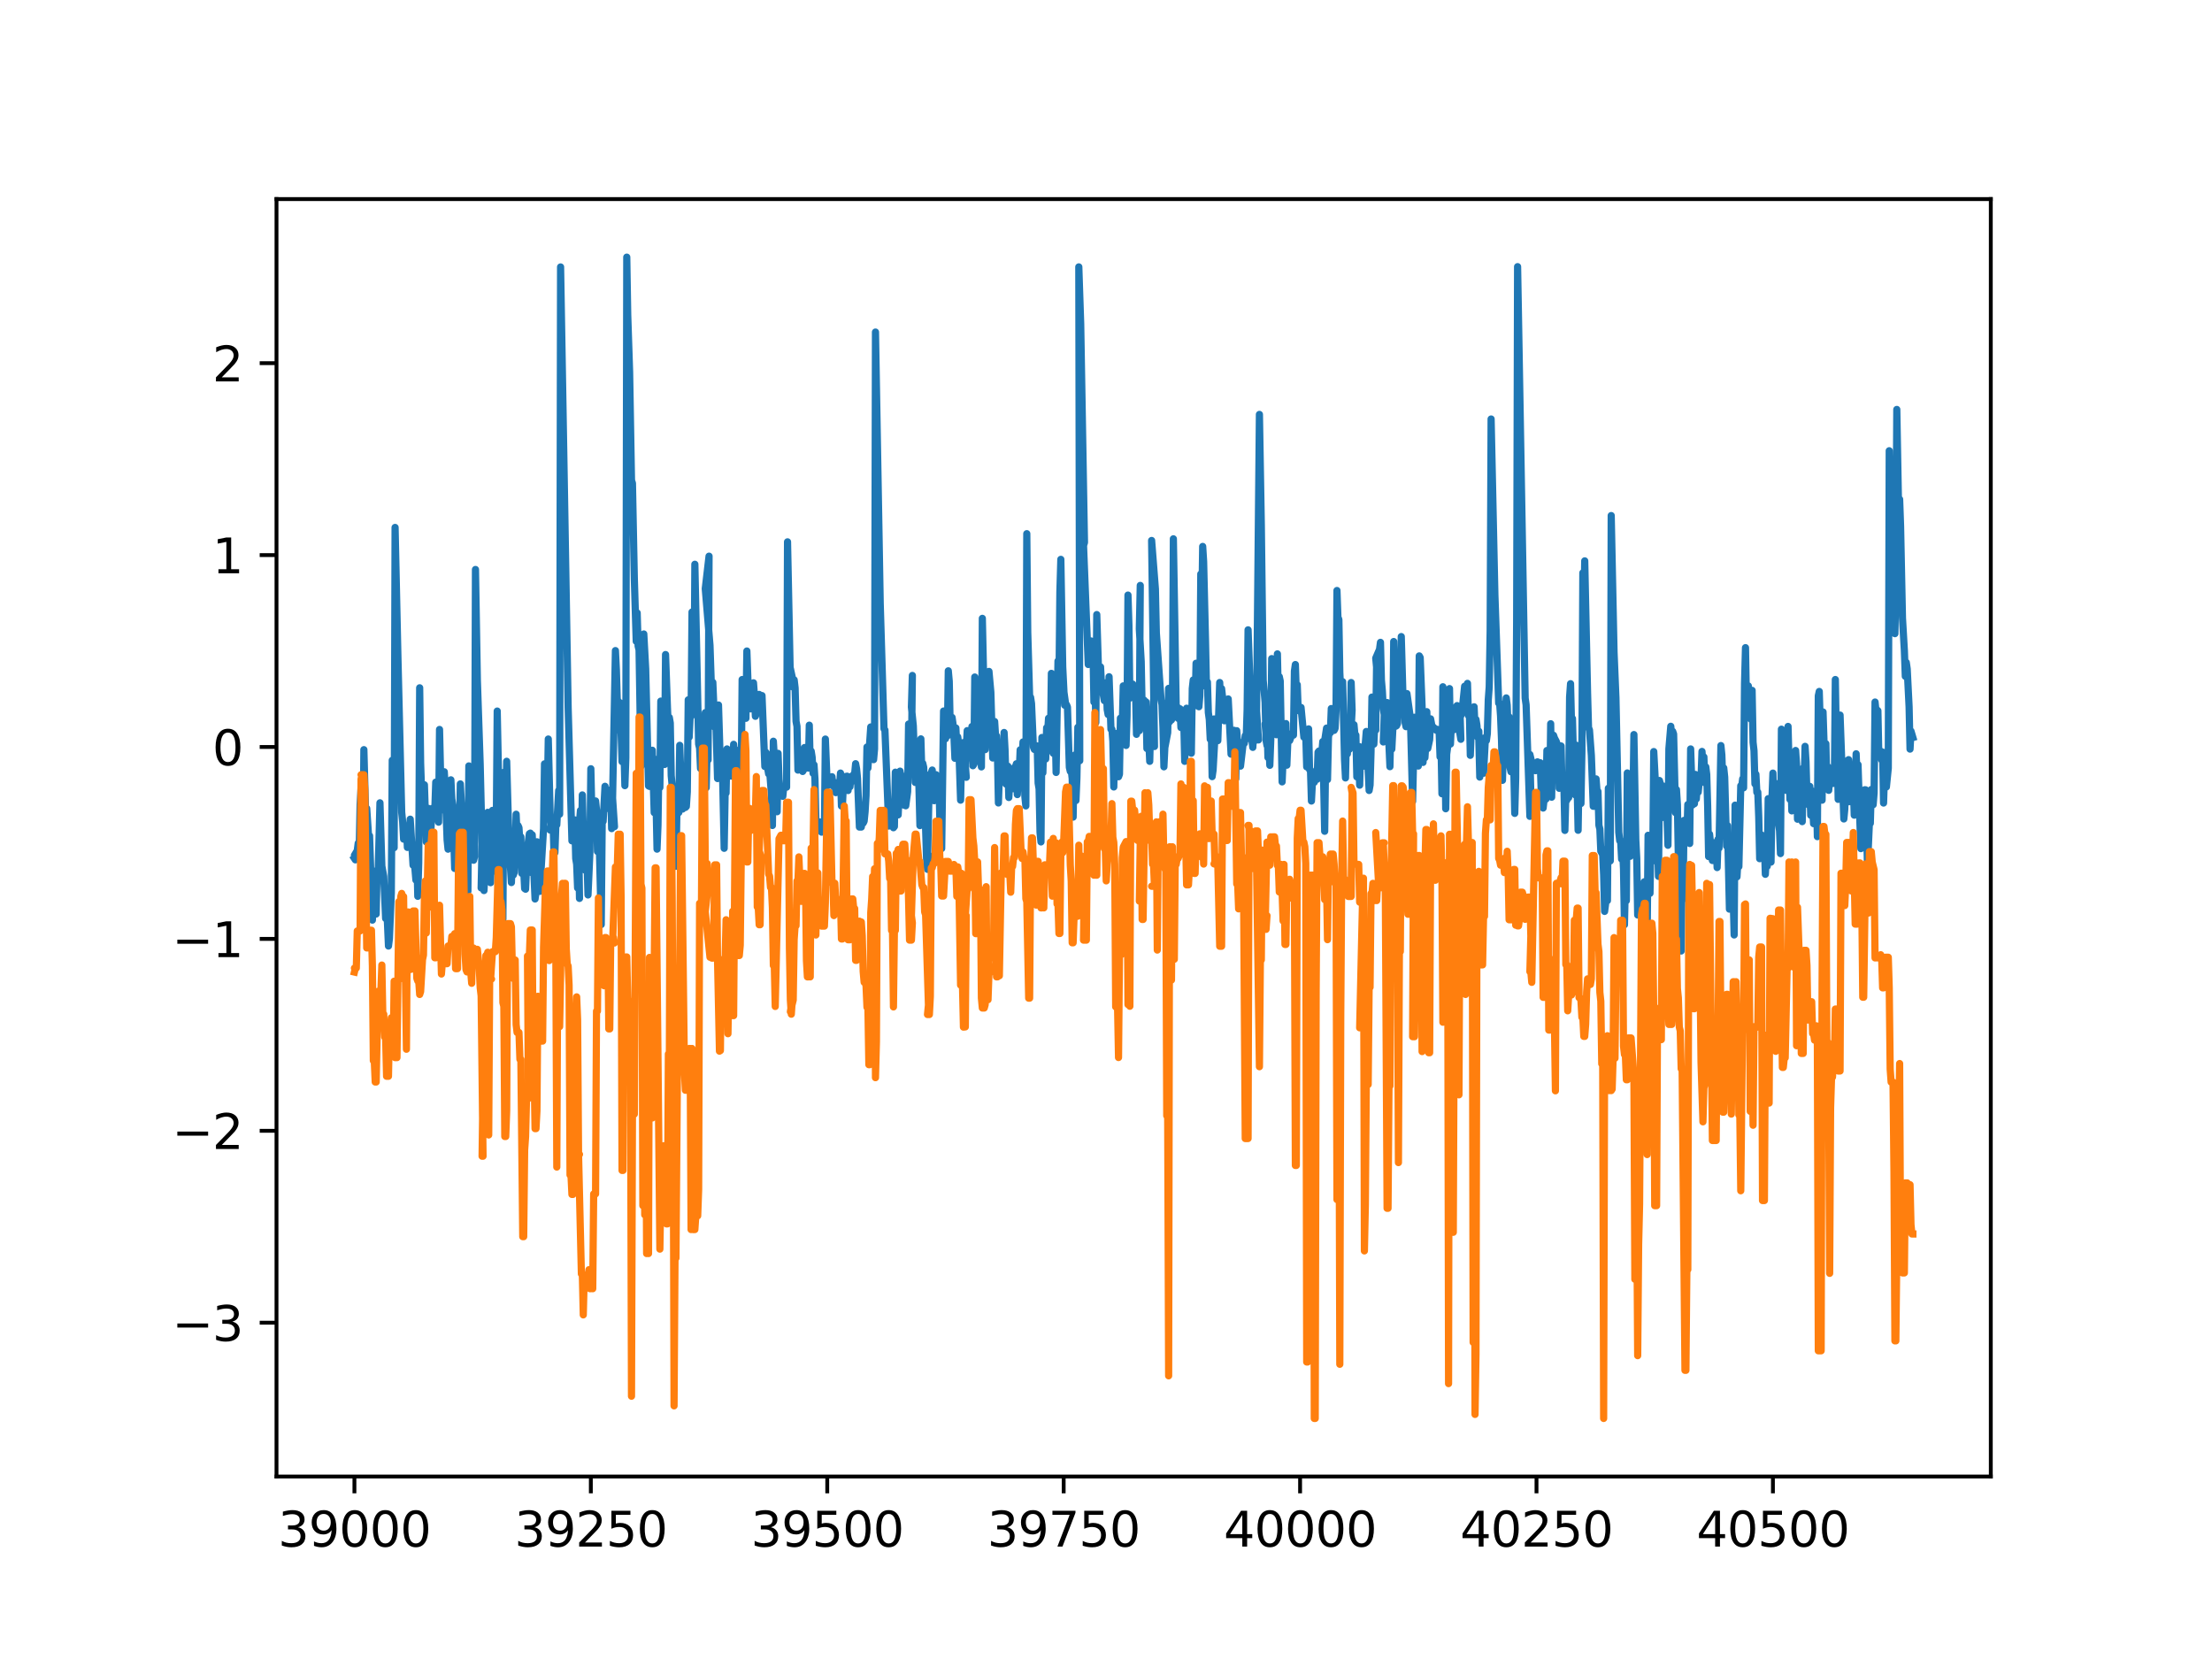 <?xml version="1.0" encoding="utf-8" standalone="no"?>
<!DOCTYPE svg PUBLIC "-//W3C//DTD SVG 1.1//EN"
  "http://www.w3.org/Graphics/SVG/1.1/DTD/svg11.dtd">
<svg height="345.6pt" version="1.1" viewBox="0 0 460.8 345.6" width="460.8pt" xmlns="http://www.w3.org/2000/svg" xmlns:xlink="http://www.w3.org/1999/xlink">
 <defs>
  <style type="text/css">*{stroke-linecap:butt;stroke-linejoin:round;}</style>
 </defs>
 <g id="figure_1">
  <g id="patch_1">
   <path d="M 0 345.6 
L 460.8 345.6 
L 460.8 0 
L 0 0 
z
" style="fill:#ffffff;"/>
  </g>
  <g id="axes_1">
   <g id="patch_2">
    <path d="M 57.6 307.584 
L 414.72 307.584 
L 414.72 41.472 
L 57.6 41.472 
z
" style="fill:#ffffff;"/>
   </g>
   <g id="matplotlib.axis_1">
    <g id="xtick_1">
     <g id="line2d_1">
      <defs>
       <path d="M 0 0 
L 0 3.5 
" id="m3f485eb8ef" style="stroke:#000000;stroke-width:0.8;"/>
      </defs>
      <g>
       <use style="stroke:#000000;stroke-width:0.8;" x="73.833" xlink:href="#m3f485eb8ef" y="307.584"/>
      </g>
     </g>
     <g id="text_1">
      <!-- 39000 -->
      <g transform="translate(57.926 322.182)scale(0.1 -0.1)">
       <defs>
        <path d="M 2597 2516 
Q 3050 2419 3304 2112 
Q 3559 1806 3559 1356 
Q 3559 666 3084 287 
Q 2609 -91 1734 -91 
Q 1441 -91 1130 -33 
Q 819 25 488 141 
L 488 750 
Q 750 597 1062 519 
Q 1375 441 1716 441 
Q 2309 441 2620 675 
Q 2931 909 2931 1356 
Q 2931 1769 2642 2001 
Q 2353 2234 1838 2234 
L 1294 2234 
L 1294 2753 
L 1863 2753 
Q 2328 2753 2575 2939 
Q 2822 3125 2822 3475 
Q 2822 3834 2567 4026 
Q 2313 4219 1838 4219 
Q 1578 4219 1281 4162 
Q 984 4106 628 3988 
L 628 4550 
Q 988 4650 1302 4700 
Q 1616 4750 1894 4750 
Q 2613 4750 3031 4423 
Q 3450 4097 3450 3541 
Q 3450 3153 3228 2886 
Q 3006 2619 2597 2516 
z
" id="DejaVuSans-33" transform="scale(0.016)"/>
        <path d="M 703 97 
L 703 672 
Q 941 559 1184 500 
Q 1428 441 1663 441 
Q 2288 441 2617 861 
Q 2947 1281 2994 2138 
Q 2813 1869 2534 1725 
Q 2256 1581 1919 1581 
Q 1219 1581 811 2004 
Q 403 2428 403 3163 
Q 403 3881 828 4315 
Q 1253 4750 1959 4750 
Q 2769 4750 3195 4129 
Q 3622 3509 3622 2328 
Q 3622 1225 3098 567 
Q 2575 -91 1691 -91 
Q 1453 -91 1209 -44 
Q 966 3 703 97 
z
M 1959 2075 
Q 2384 2075 2632 2365 
Q 2881 2656 2881 3163 
Q 2881 3666 2632 3958 
Q 2384 4250 1959 4250 
Q 1534 4250 1286 3958 
Q 1038 3666 1038 3163 
Q 1038 2656 1286 2365 
Q 1534 2075 1959 2075 
z
" id="DejaVuSans-39" transform="scale(0.016)"/>
        <path d="M 2034 4250 
Q 1547 4250 1301 3770 
Q 1056 3291 1056 2328 
Q 1056 1369 1301 889 
Q 1547 409 2034 409 
Q 2525 409 2770 889 
Q 3016 1369 3016 2328 
Q 3016 3291 2770 3770 
Q 2525 4250 2034 4250 
z
M 2034 4750 
Q 2819 4750 3233 4129 
Q 3647 3509 3647 2328 
Q 3647 1150 3233 529 
Q 2819 -91 2034 -91 
Q 1250 -91 836 529 
Q 422 1150 422 2328 
Q 422 3509 836 4129 
Q 1250 4750 2034 4750 
z
" id="DejaVuSans-30" transform="scale(0.016)"/>
       </defs>
       <use xlink:href="#DejaVuSans-33"/>
       <use x="63.623" xlink:href="#DejaVuSans-39"/>
       <use x="127.246" xlink:href="#DejaVuSans-30"/>
       <use x="190.869" xlink:href="#DejaVuSans-30"/>
       <use x="254.492" xlink:href="#DejaVuSans-30"/>
      </g>
     </g>
    </g>
    <g id="xtick_2">
     <g id="line2d_2">
      <g>
       <use style="stroke:#000000;stroke-width:0.8;" x="123.083" xlink:href="#m3f485eb8ef" y="307.584"/>
      </g>
     </g>
     <g id="text_2">
      <!-- 39250 -->
      <g transform="translate(107.176 322.182)scale(0.1 -0.1)">
       <defs>
        <path d="M 1228 531 
L 3431 531 
L 3431 0 
L 469 0 
L 469 531 
Q 828 903 1448 1529 
Q 2069 2156 2228 2338 
Q 2531 2678 2651 2914 
Q 2772 3150 2772 3378 
Q 2772 3750 2511 3984 
Q 2250 4219 1831 4219 
Q 1534 4219 1204 4116 
Q 875 4013 500 3803 
L 500 4441 
Q 881 4594 1212 4672 
Q 1544 4750 1819 4750 
Q 2544 4750 2975 4387 
Q 3406 4025 3406 3419 
Q 3406 3131 3298 2873 
Q 3191 2616 2906 2266 
Q 2828 2175 2409 1742 
Q 1991 1309 1228 531 
z
" id="DejaVuSans-32" transform="scale(0.016)"/>
        <path d="M 691 4666 
L 3169 4666 
L 3169 4134 
L 1269 4134 
L 1269 2991 
Q 1406 3038 1543 3061 
Q 1681 3084 1819 3084 
Q 2600 3084 3056 2656 
Q 3513 2228 3513 1497 
Q 3513 744 3044 326 
Q 2575 -91 1722 -91 
Q 1428 -91 1123 -41 
Q 819 9 494 109 
L 494 744 
Q 775 591 1075 516 
Q 1375 441 1709 441 
Q 2250 441 2565 725 
Q 2881 1009 2881 1497 
Q 2881 1984 2565 2268 
Q 2250 2553 1709 2553 
Q 1456 2553 1204 2497 
Q 953 2441 691 2322 
L 691 4666 
z
" id="DejaVuSans-35" transform="scale(0.016)"/>
       </defs>
       <use xlink:href="#DejaVuSans-33"/>
       <use x="63.623" xlink:href="#DejaVuSans-39"/>
       <use x="127.246" xlink:href="#DejaVuSans-32"/>
       <use x="190.869" xlink:href="#DejaVuSans-35"/>
       <use x="254.492" xlink:href="#DejaVuSans-30"/>
      </g>
     </g>
    </g>
    <g id="xtick_3">
     <g id="line2d_3">
      <g>
       <use style="stroke:#000000;stroke-width:0.8;" x="172.332" xlink:href="#m3f485eb8ef" y="307.584"/>
      </g>
     </g>
     <g id="text_3">
      <!-- 39500 -->
      <g transform="translate(156.426 322.182)scale(0.1 -0.1)">
       <use xlink:href="#DejaVuSans-33"/>
       <use x="63.623" xlink:href="#DejaVuSans-39"/>
       <use x="127.246" xlink:href="#DejaVuSans-35"/>
       <use x="190.869" xlink:href="#DejaVuSans-30"/>
       <use x="254.492" xlink:href="#DejaVuSans-30"/>
      </g>
     </g>
    </g>
    <g id="xtick_4">
     <g id="line2d_4">
      <g>
       <use style="stroke:#000000;stroke-width:0.8;" x="221.582" xlink:href="#m3f485eb8ef" y="307.584"/>
      </g>
     </g>
     <g id="text_4">
      <!-- 39750 -->
      <g transform="translate(205.676 322.182)scale(0.1 -0.1)">
       <defs>
        <path d="M 525 4666 
L 3525 4666 
L 3525 4397 
L 1831 0 
L 1172 0 
L 2766 4134 
L 525 4134 
L 525 4666 
z
" id="DejaVuSans-37" transform="scale(0.016)"/>
       </defs>
       <use xlink:href="#DejaVuSans-33"/>
       <use x="63.623" xlink:href="#DejaVuSans-39"/>
       <use x="127.246" xlink:href="#DejaVuSans-37"/>
       <use x="190.869" xlink:href="#DejaVuSans-35"/>
       <use x="254.492" xlink:href="#DejaVuSans-30"/>
      </g>
     </g>
    </g>
    <g id="xtick_5">
     <g id="line2d_5">
      <g>
       <use style="stroke:#000000;stroke-width:0.8;" x="270.832" xlink:href="#m3f485eb8ef" y="307.584"/>
      </g>
     </g>
     <g id="text_5">
      <!-- 40000 -->
      <g transform="translate(254.926 322.182)scale(0.1 -0.1)">
       <defs>
        <path d="M 2419 4116 
L 825 1625 
L 2419 1625 
L 2419 4116 
z
M 2253 4666 
L 3047 4666 
L 3047 1625 
L 3713 1625 
L 3713 1100 
L 3047 1100 
L 3047 0 
L 2419 0 
L 2419 1100 
L 313 1100 
L 313 1709 
L 2253 4666 
z
" id="DejaVuSans-34" transform="scale(0.016)"/>
       </defs>
       <use xlink:href="#DejaVuSans-34"/>
       <use x="63.623" xlink:href="#DejaVuSans-30"/>
       <use x="127.246" xlink:href="#DejaVuSans-30"/>
       <use x="190.869" xlink:href="#DejaVuSans-30"/>
       <use x="254.492" xlink:href="#DejaVuSans-30"/>
      </g>
     </g>
    </g>
    <g id="xtick_6">
     <g id="line2d_6">
      <g>
       <use style="stroke:#000000;stroke-width:0.8;" x="320.082" xlink:href="#m3f485eb8ef" y="307.584"/>
      </g>
     </g>
     <g id="text_6">
      <!-- 40250 -->
      <g transform="translate(304.175 322.182)scale(0.1 -0.1)">
       <use xlink:href="#DejaVuSans-34"/>
       <use x="63.623" xlink:href="#DejaVuSans-30"/>
       <use x="127.246" xlink:href="#DejaVuSans-32"/>
       <use x="190.869" xlink:href="#DejaVuSans-35"/>
       <use x="254.492" xlink:href="#DejaVuSans-30"/>
      </g>
     </g>
    </g>
    <g id="xtick_7">
     <g id="line2d_7">
      <g>
       <use style="stroke:#000000;stroke-width:0.8;" x="369.331" xlink:href="#m3f485eb8ef" y="307.584"/>
      </g>
     </g>
     <g id="text_7">
      <!-- 40500 -->
      <g transform="translate(353.425 322.182)scale(0.1 -0.1)">
       <use xlink:href="#DejaVuSans-34"/>
       <use x="63.623" xlink:href="#DejaVuSans-30"/>
       <use x="127.246" xlink:href="#DejaVuSans-35"/>
       <use x="190.869" xlink:href="#DejaVuSans-30"/>
       <use x="254.492" xlink:href="#DejaVuSans-30"/>
      </g>
     </g>
    </g>
   </g>
   <g id="matplotlib.axis_2">
    <g id="ytick_1">
     <g id="line2d_8">
      <defs>
       <path d="M 0 0 
L -3.5 0 
" id="m6d7f8f9629" style="stroke:#000000;stroke-width:0.8;"/>
      </defs>
      <g>
       <use style="stroke:#000000;stroke-width:0.8;" x="57.6" xlink:href="#m6d7f8f9629" y="275.542"/>
      </g>
     </g>
     <g id="text_8">
      <!-- −3 -->
      <g transform="translate(35.858 279.341)scale(0.1 -0.1)">
       <defs>
        <path d="M 678 2272 
L 4684 2272 
L 4684 1741 
L 678 1741 
L 678 2272 
z
" id="DejaVuSans-2212" transform="scale(0.016)"/>
       </defs>
       <use xlink:href="#DejaVuSans-2212"/>
       <use x="83.789" xlink:href="#DejaVuSans-33"/>
      </g>
     </g>
    </g>
    <g id="ytick_2">
     <g id="line2d_9">
      <g>
       <use style="stroke:#000000;stroke-width:0.8;" x="57.6" xlink:href="#m6d7f8f9629" y="235.564"/>
      </g>
     </g>
     <g id="text_9">
      <!-- −2 -->
      <g transform="translate(35.858 239.363)scale(0.1 -0.1)">
       <use xlink:href="#DejaVuSans-2212"/>
       <use x="83.789" xlink:href="#DejaVuSans-32"/>
      </g>
     </g>
    </g>
    <g id="ytick_3">
     <g id="line2d_10">
      <g>
       <use style="stroke:#000000;stroke-width:0.8;" x="57.6" xlink:href="#m6d7f8f9629" y="195.587"/>
      </g>
     </g>
     <g id="text_10">
      <!-- −1 -->
      <g transform="translate(35.858 199.386)scale(0.1 -0.1)">
       <defs>
        <path d="M 794 531 
L 1825 531 
L 1825 4091 
L 703 3866 
L 703 4441 
L 1819 4666 
L 2450 4666 
L 2450 531 
L 3481 531 
L 3481 0 
L 794 0 
L 794 531 
z
" id="DejaVuSans-31" transform="scale(0.016)"/>
       </defs>
       <use xlink:href="#DejaVuSans-2212"/>
       <use x="83.789" xlink:href="#DejaVuSans-31"/>
      </g>
     </g>
    </g>
    <g id="ytick_4">
     <g id="line2d_11">
      <g>
       <use style="stroke:#000000;stroke-width:0.8;" x="57.6" xlink:href="#m6d7f8f9629" y="155.609"/>
      </g>
     </g>
     <g id="text_11">
      <!-- 0 -->
      <g transform="translate(44.237 159.409)scale(0.1 -0.1)">
       <use xlink:href="#DejaVuSans-30"/>
      </g>
     </g>
    </g>
    <g id="ytick_5">
     <g id="line2d_12">
      <g>
       <use style="stroke:#000000;stroke-width:0.8;" x="57.6" xlink:href="#m6d7f8f9629" y="115.632"/>
      </g>
     </g>
     <g id="text_12">
      <!-- 1 -->
      <g transform="translate(44.237 119.431)scale(0.1 -0.1)">
       <use xlink:href="#DejaVuSans-31"/>
      </g>
     </g>
    </g>
    <g id="ytick_6">
     <g id="line2d_13">
      <g>
       <use style="stroke:#000000;stroke-width:0.8;" x="57.6" xlink:href="#m6d7f8f9629" y="75.655"/>
      </g>
     </g>
     <g id="text_13">
      <!-- 2 -->
      <g transform="translate(44.237 79.454)scale(0.1 -0.1)">
       <use xlink:href="#DejaVuSans-32"/>
      </g>
     </g>
    </g>
   </g>
   <g id="line2d_14">
    <path clip-path="url(#p78e7898271)" d="M 73.833 178.818 
L 74.03 179.121 
L 73.833 178.182 
L 74.424 177.184 
L 74.621 175.652 
L 74.818 177.364 
L 75.015 167.606 
L 75.212 164.226 
L 75.409 175.066 
L 75.212 184.935 
L 75.606 178.581 
L 75.803 156.169 
L 76.197 170.705 
L 76.394 168.416 
L 76.788 174.263 
L 76.985 174.101 
L 77.576 191.678 
L 77.97 184.496 
L 78.167 185.554 
L 78.364 190.41 
L 78.561 181.234 
L 78.758 182.473 
L 79.152 167.24 
L 79.546 180.39 
L 79.94 182.579 
L 80.334 191.341 
L 80.531 188.001 
L 80.925 197.075 
L 81.122 195.55 
L 81.516 186.007 
L 81.713 158.379 
L 82.107 176.585 
L 82.304 109.875 
L 82.895 136.952 
L 83.683 169.235 
L 83.88 171.16 
L 84.077 174.807 
L 84.471 172.291 
L 84.668 172.057 
L 84.865 176.532 
L 85.062 173.738 
L 85.259 173.482 
L 85.456 170.654 
L 86.047 180.238 
L 86.244 178.703 
L 86.638 183.335 
L 86.835 178.345 
L 87.032 186.717 
L 87.229 179.731 
L 87.426 143.281 
L 87.623 158.946 
L 87.82 164.792 
L 88.017 165.71 
L 88.214 169.915 
L 88.411 163.49 
L 88.805 175.39 
L 89.199 168.391 
L 89.396 175.278 
L 89.593 176.373 
L 89.987 168.426 
L 90.184 168.664 
L 90.381 170.224 
L 90.578 168.808 
L 90.775 162.934 
L 91.169 169.993 
L 91.366 171.275 
L 91.563 151.96 
L 91.957 168.731 
L 92.154 167.907 
L 92.351 162.036 
L 92.548 160.773 
L 92.745 163.967 
L 93.139 174.962 
L 93.336 176.897 
L 93.927 162.452 
L 94.124 166.396 
L 94.321 167.735 
L 94.715 180.916 
L 94.912 179.79 
L 95.109 179.702 
L 95.503 174.847 
L 95.7 174.098 
L 95.897 163.303 
L 96.488 174.343 
L 96.685 173.73 
L 96.882 171.683 
L 97.473 185.649 
L 97.67 159.553 
L 98.064 170.842 
L 98.261 167.974 
L 98.655 179.199 
L 98.852 178.448 
L 99.049 118.634 
L 99.443 141.713 
L 100.034 159.332 
L 100.428 175.86 
L 100.231 184.974 
L 100.428 179.298 
L 100.822 185.518 
L 101.019 181.615 
L 101.216 180.488 
L 101.413 169.806 
L 101.61 169.221 
L 101.807 174.149 
L 102.004 173.936 
L 102.201 183.88 
L 102.595 168.816 
L 102.989 181.464 
L 103.186 178.914 
L 103.383 172.523 
L 103.58 148.126 
L 103.974 167.642 
L 104.565 192.914 
L 104.762 191.456 
L 104.959 160.887 
L 105.353 171.088 
L 105.55 158.591 
L 106.141 179.483 
L 106.338 180.699 
L 106.535 183.853 
L 106.732 178.023 
L 106.929 182.286 
L 107.126 181.74 
L 107.323 177.275 
L 107.52 169.616 
L 107.717 174.402 
L 107.914 171.978 
L 108.111 172.418 
L 108.308 175.573 
L 108.505 174.324 
L 108.702 181.943 
L 108.899 177.201 
L 109.293 185.103 
L 109.49 185.237 
L 109.687 180.463 
L 109.884 181.842 
L 110.081 176.646 
L 109.884 176.684 
L 110.278 173.693 
L 110.475 173.555 
L 110.672 181.759 
L 110.869 173.904 
L 111.46 187.274 
L 111.657 185.866 
L 111.854 175.359 
L 112.051 178.168 
L 112.248 177.446 
L 112.445 185.69 
L 113.233 172.611 
L 113.43 159.124 
L 113.824 166.874 
L 114.021 165.751 
L 114.218 153.954 
L 114.612 169.794 
L 114.809 171.817 
L 114.612 172.925 
L 115.006 171.321 
L 115.203 170.571 
L 115.4 177.726 
L 115.597 177.624 
L 115.794 171.787 
L 115.991 171.83 
L 116.385 164.662 
L 116.582 169.614 
L 116.779 55.611 
L 118.355 147.416 
L 119.143 175.163 
L 119.34 174.628 
L 119.537 174.419 
L 119.734 170.8 
L 119.931 178.844 
L 120.128 180.016 
L 120.325 184.975 
L 120.522 175.901 
L 120.719 187.156 
L 120.522 173.705 
L 120.916 168.84 
L 121.113 177.589 
L 121.31 165.598 
L 121.704 180.459 
L 121.901 181.273 
L 122.098 177.87 
L 122.295 179.474 
L 122.492 186.433 
L 122.886 177.542 
L 123.083 160.14 
L 123.28 168.725 
L 123.477 172.002 
L 123.871 171.149 
L 124.068 166.853 
L 124.265 168.747 
L 124.462 177.377 
L 124.659 173.858 
L 124.855 176.421 
L 125.249 192.603 
L 125.446 171.329 
L 125.643 171.1 
L 126.037 163.8 
L 126.234 166.979 
L 126.431 166.979 
L 126.628 166.351 
L 126.825 168.465 
L 127.022 167.376 
L 127.219 164.523 
L 127.416 172.616 
L 127.613 167.128 
L 128.007 172.212 
L 127.613 166.273 
L 128.204 135.53 
L 128.401 139.509 
L 128.598 146.354 
L 128.795 146.066 
L 128.992 152.122 
L 129.189 146.429 
L 129.583 158.665 
L 129.78 155.059 
L 129.977 155.896 
L 130.174 163.663 
L 130.371 157.876 
L 130.568 53.568 
L 130.765 65.539 
L 131.159 77.452 
L 131.553 100.067 
L 131.75 100.674 
L 132.144 120.625 
L 132.538 133.6 
L 132.735 127.677 
L 132.932 134.581 
L 133.129 135.4 
L 133.523 159.62 
L 133.917 152.034 
L 134.114 132.067 
L 134.508 139.326 
L 135.099 163.712 
L 135.296 163.822 
L 135.493 157.933 
L 135.69 160.629 
L 135.887 156.291 
L 136.281 169.283 
L 136.478 158.16 
L 136.872 176.892 
L 137.069 171.938 
L 137.266 158.678 
L 137.463 164.059 
L 137.66 146.055 
L 137.857 147.99 
L 138.054 151.065 
L 138.251 158.285 
L 138.448 159.257 
L 138.645 136.352 
L 139.039 147.386 
L 139.236 151.865 
L 139.433 149.461 
L 139.63 150.618 
L 139.827 161.568 
L 140.024 163.657 
L 140.221 172.526 
L 140.418 174.172 
L 140.615 174.085 
L 140.812 180.464 
L 141.009 168.923 
L 141.206 169.275 
L 141.403 169.275 
L 141.6 155.264 
L 141.797 160.586 
L 141.994 160.586 
L 142.191 168.541 
L 142.388 162.376 
L 142.585 161.395 
L 142.782 168.205 
L 142.979 168.005 
L 143.176 164.964 
L 143.373 145.787 
L 143.57 153.561 
L 143.767 149.243 
L 143.964 149.243 
L 144.161 127.493 
L 144.555 148.223 
L 144.752 117.546 
L 145.54 154.998 
L 145.737 155.845 
L 145.934 160.099 
L 146.131 157.842 
L 146.328 153.215 
L 146.525 155.653 
L 146.919 148.459 
L 146.722 157.943 
L 147.116 164.088 
L 147.313 155.92 
L 147.51 158.302 
L 147.707 115.862 
L 146.919 122.632 
L 147.904 134.439 
L 148.298 146.145 
L 148.495 142.149 
L 148.889 151.497 
L 149.086 148.858 
L 149.48 162.187 
L 149.677 146.864 
L 150.071 159.736 
L 150.268 158.947 
L 150.465 158.69 
L 150.859 176.718 
L 151.056 165.274 
L 151.253 165.203 
L 151.45 156.016 
L 151.647 157.658 
L 151.844 156.814 
L 152.041 158.598 
L 152.238 161.668 
L 152.435 160.065 
L 152.632 161.707 
L 152.829 155.057 
L 153.026 157.381 
L 153.223 156.18 
L 153.617 174.79 
L 153.814 169.915 
L 154.011 170.404 
L 154.208 171.918 
L 154.405 162.483 
L 154.602 141.56 
L 154.799 148.238 
L 154.996 145.53 
L 155.193 146.831 
L 155.39 149.633 
L 155.587 135.616 
L 155.981 146.533 
L 156.178 146.652 
L 156.375 147.669 
L 156.572 144.192 
L 156.769 145.378 
L 156.966 142.245 
L 157.163 144.867 
L 157.36 149.217 
L 157.557 148.649 
L 157.754 144.687 
L 157.951 146.804 
L 158.148 144.661 
L 158.345 145.7 
L 158.542 145.179 
L 158.148 144.931 
L 158.739 144.899 
L 159.33 159.678 
L 159.527 156.706 
L 159.724 157.012 
L 159.921 160.02 
L 160.118 161.208 
L 160.315 160.445 
L 160.709 165.492 
L 160.906 171.967 
L 161.103 154.411 
L 161.3 157.643 
L 161.497 163.635 
L 161.694 163.635 
L 161.891 169.096 
L 162.088 156.938 
L 162.285 162.333 
L 162.482 164.507 
L 162.285 164.004 
L 162.679 163.969 
L 162.876 164.396 
L 163.073 165.892 
L 163.27 163.939 
L 163.861 163.983 
L 164.058 112.875 
L 164.649 141.848 
L 165.043 143.067 
L 164.649 139.265 
L 165.24 142.005 
L 165.437 141.625 
L 165.634 143.304 
L 165.831 150.267 
L 166.028 151.316 
L 166.225 160.427 
L 166.422 158.42 
L 166.619 158.285 
L 166.816 160.132 
L 167.013 159.196 
L 167.21 160.712 
L 167.407 160.391 
L 167.604 155.723 
L 167.998 159.326 
L 168.392 160.007 
L 168.589 151.067 
L 168.786 159.451 
L 168.983 156.469 
L 169.18 157.718 
L 169.377 161.091 
L 169.574 159.323 
L 169.771 162.316 
L 169.968 171.16 
L 170.165 171.647 
L 170.559 171.281 
L 170.756 171.221 
L 170.953 172.85 
L 171.15 173.351 
L 171.347 172.828 
L 171.544 173.053 
L 171.741 172.941 
L 171.938 153.961 
L 172.332 163.695 
L 172.529 161.907 
L 172.726 162.778 
L 173.12 162.778 
L 173.317 161.801 
L 173.514 163.729 
L 173.908 163.011 
L 174.105 165.118 
L 174.499 163.401 
L 174.893 163.898 
L 175.09 161.044 
L 175.287 167.909 
L 175.484 167.909 
L 175.681 163.683 
L 175.878 162.313 
L 176.075 162.674 
L 175.878 161.82 
L 176.469 161.695 
L 176.666 164.681 
L 176.863 162.51 
L 177.06 163.897 
L 177.257 161.774 
L 177.454 162.812 
L 177.848 161.303 
L 178.045 161.144 
L 178.242 159.093 
L 178.439 160.151 
L 178.636 162.172 
L 179.03 172.294 
L 179.424 172.294 
L 179.621 170.677 
L 179.818 171.466 
L 180.015 171.067 
L 180.212 169.102 
L 180.409 165.736 
L 180.606 155.618 
L 180.803 160.008 
L 181.394 151.433 
L 181.591 154.066 
L 181.788 152.7 
L 181.985 158.246 
L 182.182 156.031 
L 182.379 69.172 
L 183.364 125.662 
L 184.152 151.823 
L 184.349 152.082 
L 185.137 172.087 
L 185.334 170.235 
L 185.728 171.605 
L 186.122 172.431 
L 186.319 172.184 
L 186.516 160.86 
L 186.713 165.699 
L 187.107 169.755 
L 187.501 160.643 
L 187.698 162.312 
L 187.895 161.571 
L 188.092 161.938 
L 188.289 167.72 
L 188.486 167.657 
L 188.683 167.857 
L 189.077 164.919 
L 189.274 150.834 
L 189.471 158.943 
L 189.668 161.142 
L 189.865 157.467 
L 190.062 140.709 
L 189.865 147.301 
L 190.259 151.211 
L 190.653 162.996 
L 190.85 162.994 
L 191.047 157.049 
L 191.244 156.351 
L 191.638 171.984 
L 191.835 153.921 
L 192.032 160.719 
L 192.229 159.018 
L 192.426 159.852 
L 193.017 178.911 
L 193.214 181.101 
L 193.411 178.041 
L 193.214 179.742 
L 193.608 161.406 
L 193.805 164.117 
L 194.002 160.99 
L 194.199 160.412 
L 194.396 165.596 
L 194.593 166.8 
L 194.79 162.06 
L 194.987 161.377 
L 195.184 164.705 
L 195.578 161.956 
L 195.775 170.346 
L 195.972 169.715 
L 196.169 176.768 
L 196.563 148.121 
L 196.957 153.903 
L 197.154 151.836 
L 197.351 153.318 
L 197.548 139.742 
L 197.745 141.936 
L 197.942 151.282 
L 198.139 152.273 
L 198.336 149.451 
L 198.533 150.838 
L 198.73 153.489 
L 198.927 157.969 
L 199.124 151.648 
L 199.321 155.596 
L 199.518 153.51 
L 199.715 154.996 
L 200.109 166.687 
L 200.306 158.137 
L 200.503 161.156 
L 200.7 154.69 
L 200.897 158.452 
L 201.291 161.926 
L 201.094 159.371 
L 201.488 152.202 
L 201.685 153.975 
L 201.882 156.817 
L 202.079 153.774 
L 202.276 155.3 
L 202.473 151.345 
L 202.67 159.517 
L 202.867 159.234 
L 203.064 141.033 
L 203.458 151.069 
L 203.655 152.188 
L 203.852 149.415 
L 204.049 158.7 
L 204.246 153.042 
L 204.443 159.758 
L 204.64 128.815 
L 205.231 156.159 
L 205.428 145.974 
L 205.625 149.054 
L 205.822 154.021 
L 206.019 155.102 
L 206.216 142.729 
L 206.019 139.865 
L 206.413 144.2 
L 206.807 157.901 
L 207.004 152.294 
L 207.201 150.302 
L 207.398 153.396 
L 207.595 153.3 
L 207.792 157.25 
L 207.989 167.274 
L 208.186 161.406 
L 208.58 161.431 
L 208.777 160.246 
L 208.974 160.832 
L 209.171 152.59 
L 209.368 156.229 
L 209.565 163.332 
L 209.762 162.846 
L 209.959 159.606 
L 210.156 166.135 
L 210.353 162.566 
L 210.55 161.672 
L 210.747 161.672 
L 210.944 160.733 
L 211.141 164.312 
L 211.338 159.864 
L 211.535 159.734 
L 211.732 159.108 
L 211.929 165.529 
L 212.126 162.023 
L 212.323 161.022 
L 212.52 156.202 
L 212.717 161.769 
L 213.111 154.565 
L 213.308 158.658 
L 213.505 166.026 
L 213.702 167.887 
L 213.899 111.175 
L 214.096 131.697 
L 214.49 145.114 
L 214.687 145.253 
L 214.884 146.552 
L 215.278 155.636 
L 215.475 156.121 
L 215.672 155.312 
L 215.869 155.954 
L 216.066 155.389 
L 216.263 163.13 
L 216.46 164.331 
L 216.657 173.356 
L 216.854 175.386 
L 217.051 153.628 
L 217.248 160.991 
L 217.445 154.158 
L 217.642 153.89 
L 217.839 158.113 
L 218.036 151.6 
L 218.233 152.707 
L 218.43 149.617 
L 218.627 156.342 
L 218.824 155.292 
L 219.021 140.274 
L 219.218 151.902 
L 219.415 156.926 
L 219.809 150.949 
L 220.006 160.916 
L 220.4 137.697 
L 220.597 142.777 
L 220.794 123.313 
L 220.991 116.524 
L 221.385 138.907 
L 221.779 146.905 
L 221.582 143.753 
L 221.976 146.585 
L 222.173 146.803 
L 222.37 147.29 
L 222.764 159.851 
L 222.961 160.69 
L 223.158 160.363 
L 223.355 162.171 
L 223.552 170.22 
L 223.749 159.142 
L 223.946 157.26 
L 224.143 166.762 
L 224.34 162.036 
L 224.537 151.503 
L 224.931 158.475 
L 224.734 55.6 
L 225.128 67.427 
L 225.916 113.01 
L 225.719 113.636 
L 226.704 138.428 
L 227.098 134.148 
L 227.295 133.523 
L 227.492 134.27 
L 227.689 135.486 
L 227.886 146.249 
L 228.083 140.987 
L 228.28 150.517 
L 228.477 128.028 
L 228.871 140.634 
L 229.068 143.438 
L 229.265 138.924 
L 229.462 142.687 
L 230.053 145.957 
L 230.447 142.216 
L 230.644 147.793 
L 230.841 148.856 
L 231.038 140.978 
L 231.432 151.912 
L 231.629 151.912 
L 231.826 154.396 
L 232.023 163.942 
L 232.22 154.09 
L 232.614 152.777 
L 232.811 161.267 
L 233.008 161.811 
L 233.205 161.282 
L 233.402 149.606 
L 233.599 152.332 
L 233.796 150.915 
L 233.993 142.88 
L 234.19 144.536 
L 234.387 145.21 
L 234.584 155.288 
L 234.781 149.093 
L 234.978 123.965 
L 235.175 130.18 
L 235.372 145.435 
L 235.569 144.642 
L 235.766 145.034 
L 235.963 142.512 
L 236.357 144.678 
L 236.554 143.557 
L 236.751 152.972 
L 236.948 148.448 
L 237.145 152.004 
L 237.342 152.217 
L 237.539 121.954 
L 237.342 131.005 
L 237.736 137.865 
L 237.933 147.927 
L 238.13 147.71 
L 238.327 145.855 
L 238.524 148.494 
L 238.721 146.203 
L 238.918 155.93 
L 239.115 152.343 
L 239.312 154.063 
L 239.509 158.604 
L 239.706 150.406 
L 239.903 148.616 
L 240.1 150.42 
L 240.297 145.942 
L 240.494 155.511 
L 239.903 112.59 
L 240.691 122.719 
L 240.888 131.884 
L 241.873 145.832 
L 242.07 146.781 
L 242.267 151.6 
L 242.464 159.742 
L 242.661 155.736 
L 243.252 152.626 
L 243.449 143.4 
L 243.646 150.368 
L 243.843 149.397 
L 244.04 149.972 
L 244.237 148.751 
L 244.434 112.245 
L 245.025 147.332 
L 245.222 147.237 
L 245.419 149.642 
L 245.616 148.171 
L 245.813 147.65 
L 246.01 151.562 
L 246.207 151.227 
L 246.404 148.999 
L 246.601 150.224 
L 246.798 158.603 
L 247.192 147.532 
L 247.389 151.488 
L 247.586 150.722 
L 247.98 148.009 
L 248.177 156.909 
L 248.374 143.421 
L 248.571 141.651 
L 248.965 146.999 
L 249.162 138.169 
L 249.359 142.9 
L 249.753 147.224 
L 249.95 144.928 
L 250.147 119.573 
L 250.344 127.191 
L 250.541 113.833 
L 250.738 116.965 
L 251.132 133.518 
L 251.329 143.125 
L 251.526 142.076 
L 251.723 148.435 
L 251.92 149.894 
L 252.117 154.009 
L 252.314 150.47 
L 252.511 161.783 
L 252.708 160.419 
L 253.299 149.815 
L 252.905 149.775 
L 253.693 154.297 
L 254.087 142.175 
L 254.284 146.588 
L 254.481 143.447 
L 254.678 145.197 
L 254.875 145.488 
L 255.072 150.153 
L 255.269 147.664 
L 255.466 148.864 
L 255.663 148.255 
L 255.86 145.601 
L 256.451 157.103 
L 256.648 152.801 
L 256.845 156.197 
L 257.042 152.128 
L 257.239 154.229 
L 257.436 162.235 
L 257.633 152.216 
L 258.027 158.238 
L 258.224 155.99 
L 258.421 159.599 
L 259.012 154.534 
L 259.209 154.853 
L 259.406 153.239 
L 259.603 153.978 
L 259.8 147.83 
L 259.997 131.205 
L 260.391 142.288 
L 260.588 146.63 
L 260.785 154.005 
L 260.982 155.691 
L 261.179 152.446 
L 260.982 149.927 
L 261.376 150.745 
L 261.573 154.213 
L 261.77 151.973 
L 262.164 154.141 
L 261.77 148.125 
L 262.361 86.329 
L 262.755 109.434 
L 263.149 141.724 
L 263.543 146.307 
L 263.74 154.199 
L 263.937 155.303 
L 263.543 150.748 
L 263.937 150.364 
L 264.134 157.796 
L 264.331 155.065 
L 264.528 159.432 
L 264.725 154.076 
L 264.922 137.199 
L 265.119 143.68 
L 265.316 145.834 
L 265.513 151.932 
L 265.71 148.625 
L 265.907 153.059 
L 266.104 136.216 
L 266.301 145.062 
L 266.498 140.954 
L 266.695 141.875 
L 267.089 162.879 
L 267.286 158.227 
L 267.483 156.298 
L 267.68 152.238 
L 267.877 150.728 
L 268.074 159.404 
L 268.271 154.529 
L 268.468 153.206 
L 268.665 154.281 
L 268.862 153.735 
L 269.059 152.828 
L 269.256 152.828 
L 269.453 153.142 
L 269.65 139.798 
L 269.847 138.435 
L 270.044 144.351 
L 270.241 142.642 
L 270.438 148.029 
L 271.029 147.367 
L 271.62 153.563 
L 271.817 152.678 
L 272.014 153.11 
L 272.211 159.752 
L 272.408 156.761 
L 272.605 151.844 
L 272.802 160.318 
L 272.999 160.418 
L 273.196 166.869 
L 273.393 163.115 
L 273.787 162.964 
L 273.984 161.521 
L 274.378 162.336 
L 274.575 156.688 
L 274.772 156.452 
L 274.969 159.501 
L 275.166 156.955 
L 275.363 156.786 
L 275.56 154.474 
L 275.954 173.172 
L 276.151 157.968 
L 275.954 154.271 
L 276.348 151.679 
L 276.545 162.399 
L 276.742 153.678 
L 276.939 151.736 
L 277.136 152.658 
L 277.333 147.601 
L 277.53 149.849 
L 277.727 148.663 
L 277.924 152.149 
L 278.121 151.761 
L 278.318 148.05 
L 278.515 123.014 
L 278.712 128.584 
L 278.909 129.06 
L 279.106 140.062 
L 279.303 144.326 
L 279.5 143.571 
L 279.697 142.008 
L 280.091 158.254 
L 280.288 162.058 
L 280.485 153.374 
L 280.682 157.047 
L 280.879 151.697 
L 281.076 156.115 
L 281.273 154.691 
L 281.47 142.184 
L 281.667 147.943 
L 281.47 151.745 
L 281.864 152.086 
L 282.061 150.967 
L 282.258 153.14 
L 282.455 153.14 
L 282.652 161.837 
L 282.849 161.837 
L 283.046 157.794 
L 283.243 163.568 
L 283.44 155.773 
L 283.637 157.085 
L 283.243 155.546 
L 284.031 159.616 
L 284.622 152.381 
L 285.213 164.672 
L 285.41 163.524 
L 285.607 156.715 
L 285.804 145.212 
L 286.198 155.019 
L 286.395 150.679 
L 286.592 152.103 
L 286.789 137.078 
L 286.986 142.925 
L 287.183 143.466 
L 286.592 137.107 
L 287.38 135.276 
L 287.577 133.812 
L 287.774 141.713 
L 287.971 143.958 
L 288.168 147.684 
L 288.365 148.892 
L 288.168 154.568 
L 288.562 154.125 
L 288.759 153.423 
L 288.956 146.354 
L 289.547 159.712 
L 289.744 150.293 
L 289.941 156.065 
L 290.138 152.196 
L 290.335 133.643 
L 290.729 151.301 
L 290.926 151.182 
L 291.123 150.734 
L 291.32 139.566 
L 291.714 145.528 
L 291.911 132.612 
L 292.305 146.611 
L 292.502 146.817 
L 292.699 150.457 
L 292.896 151.375 
L 293.093 144.491 
L 293.684 148.678 
L 293.881 152.11 
L 294.275 166.936 
L 294.669 149.415 
L 294.866 156.245 
L 295.063 154.73 
L 295.26 158.193 
L 295.457 159.581 
L 295.654 136.635 
L 295.851 136.981 
L 296.245 147.11 
L 296.442 158.827 
L 296.639 155.34 
L 296.836 157.843 
L 297.033 154.928 
L 297.23 148.255 
L 297.427 155.919 
L 297.821 154.089 
L 298.018 149.748 
L 298.412 151.821 
L 298.609 151.484 
L 299.2 152.124 
L 299.397 151.929 
L 299.594 152.136 
L 299.791 152.13 
L 299.988 157.667 
L 300.185 154.679 
L 300.382 165.354 
L 300.579 143.066 
L 300.776 146.428 
L 300.973 152.963 
L 301.17 168.479 
L 301.367 157.127 
L 301.564 155.672 
L 301.761 146.652 
L 301.958 143.449 
L 302.155 154.998 
L 302.352 150.557 
L 302.549 151.083 
L 302.746 148.346 
L 302.943 151.994 
L 303.337 147.285 
L 303.534 146.991 
L 303.731 148.396 
L 304.125 147.697 
L 304.322 154.008 
L 303.731 150.417 
L 304.519 148.638 
L 305.11 142.953 
L 305.307 146.324 
L 305.701 142.359 
L 305.898 149.067 
L 306.095 148.264 
L 306.292 157.348 
L 306.489 151.917 
L 306.883 149.469 
L 307.08 147.238 
L 307.277 151.573 
L 307.474 149.872 
L 307.671 151.106 
L 307.868 153.645 
L 308.065 152.329 
L 308.262 161.881 
L 308.065 153.825 
L 308.459 160.65 
L 308.656 158.726 
L 308.853 153.814 
L 309.05 161.078 
L 309.444 153.619 
L 309.641 154.286 
L 309.838 152.83 
L 310.035 145.757 
L 310.232 143.096 
L 310.429 131.46 
L 310.626 87.286 
L 311.414 123.931 
L 312.202 146.479 
L 312.399 146.472 
L 312.596 149.161 
L 312.793 154.162 
L 312.99 162.556 
L 313.384 147.795 
L 313.581 148.583 
L 313.778 145.39 
L 313.975 146.913 
L 314.172 152.134 
L 314.369 149.328 
L 314.566 159.905 
L 314.763 160.775 
L 314.96 160.335 
L 315.354 160.335 
L 315.551 169.442 
L 315.748 162.11 
L 315.945 129.438 
L 316.142 55.55 
L 317.718 145.444 
L 317.915 146.824 
L 318.703 170.063 
L 318.9 165.533 
L 318.703 157.175 
L 319.491 160.506 
L 319.688 160.376 
L 319.885 160.543 
L 320.279 158.708 
L 320.476 159 
L 320.673 158.859 
L 320.87 158.898 
L 321.067 164.983 
L 321.264 161.614 
L 321.461 168.331 
L 321.658 166.577 
L 321.855 166.366 
L 322.052 166.472 
L 322.249 156.344 
L 322.643 164.303 
L 322.84 165.353 
L 323.037 150.766 
L 323.234 166.073 
L 323.431 154.627 
L 323.628 153.172 
L 323.825 153.754 
L 324.219 154.494 
L 324.416 155.61 
L 324.613 155.188 
L 324.81 164.217 
L 325.007 155.685 
L 325.204 155.396 
L 325.401 163.958 
L 325.795 163.923 
L 325.992 172.991 
L 326.189 165.739 
L 326.386 166.727 
L 326.583 165.307 
L 326.78 166.167 
L 326.977 145.19 
L 327.174 142.427 
L 327.371 150.514 
L 327.568 149.679 
L 327.765 157.154 
L 327.962 156.885 
L 328.159 165.609 
L 328.356 155.236 
L 328.75 172.963 
L 328.947 160.819 
L 329.341 167.389 
L 329.538 156.595 
L 329.735 119.333 
L 329.932 129.051 
L 330.129 116.841 
L 330.72 144.404 
L 330.917 151.578 
L 331.114 152.064 
L 331.508 157.365 
L 331.902 167.964 
L 332.099 167.965 
L 332.296 166.984 
L 332.493 162.26 
L 332.69 164.879 
L 332.887 164.879 
L 333.084 171.924 
L 333.281 172.713 
L 333.478 177.319 
L 333.872 178.029 
L 334.069 182.222 
L 334.266 189.86 
L 334.463 188.392 
L 334.66 176.846 
L 334.857 187.619 
L 335.054 164.2 
L 335.448 179.349 
L 335.645 107.4 
L 336.236 135.888 
L 336.63 145.381 
L 337.221 173.374 
L 337.418 175.14 
L 337.615 175.14 
L 337.812 178.965 
L 338.009 176.947 
L 338.206 180.982 
L 338.403 192.65 
L 338.6 183.752 
L 338.797 187.637 
L 338.994 161.022 
L 339.585 178.391 
L 339.782 176.36 
L 339.979 175.609 
L 340.176 167.191 
L 340.373 153.023 
L 340.767 174.947 
L 340.964 178.845 
L 341.161 190.612 
L 341.358 189.106 
L 341.555 189.18 
L 341.752 189.847 
L 342.146 186.118 
L 342.343 187.122 
L 342.54 183.686 
L 342.934 198.335 
L 343.131 195.132 
L 343.328 174.007 
L 343.722 186.098 
L 343.919 174.902 
L 344.116 179.504 
L 344.313 176.984 
L 344.51 156.564 
L 345.101 167.856 
L 345.495 182.563 
L 345.692 162.595 
L 345.889 163.294 
L 346.086 170.383 
L 346.283 168.073 
L 346.48 163.747 
L 346.677 167.741 
L 346.874 166.363 
L 347.071 163.889 
L 347.465 176.085 
L 347.661 155.981 
L 348.055 151.298 
L 348.252 153.482 
L 348.449 152.356 
L 348.646 152.914 
L 349.04 169.296 
L 349.237 164.48 
L 349.434 167.616 
L 349.828 189.645 
L 350.025 186.579 
L 350.222 198.111 
L 350.419 181.092 
L 350.616 187.319 
L 350.813 170.901 
L 351.01 174.7 
L 351.207 174.542 
L 351.404 174.603 
L 351.601 167.595 
L 351.798 170.744 
L 351.995 175.717 
L 352.192 156.016 
L 352.586 167.693 
L 352.783 166.801 
L 352.98 167.431 
L 353.177 161.331 
L 353.374 166.437 
L 353.571 163.697 
L 353.768 165.013 
L 353.965 163.029 
L 354.162 162.713 
L 354.359 162.182 
L 354.556 156.537 
L 354.753 159.272 
L 354.95 157.685 
L 355.147 163.062 
L 355.344 159.745 
L 355.541 161.324 
L 355.738 167.893 
L 355.935 178.442 
L 356.132 173.77 
L 356.723 179.258 
L 356.92 179.258 
L 357.314 175.526 
L 357.511 175.526 
L 357.708 180.731 
L 357.905 174.829 
L 358.102 176.681 
L 358.496 155.315 
L 358.693 157.27 
L 358.89 163.186 
L 359.087 159.977 
L 359.284 161.883 
L 359.678 176.248 
L 359.875 171.984 
L 360.269 189.39 
L 360.466 188.068 
L 360.663 188.717 
L 360.86 179.32 
L 361.254 194.769 
L 361.451 167.726 
L 361.845 182.664 
L 362.042 179.276 
L 362.239 180.531 
L 362.633 163.689 
L 362.83 163.855 
L 363.027 162.243 
L 363.224 164.117 
L 363.421 142.367 
L 363.618 134.919 
L 363.815 146.443 
L 364.012 149.386 
L 364.209 142.884 
L 364.603 149.69 
L 364.8 149.864 
L 364.997 143.814 
L 365.194 154.625 
L 365.391 156.383 
L 365.588 163.298 
L 365.785 161.295 
L 365.982 165.052 
L 366.179 165.017 
L 366.376 170.174 
L 366.573 178.88 
L 366.77 173.944 
L 366.967 173.944 
L 367.361 175.788 
L 367.558 175.788 
L 367.755 182.132 
L 367.952 178.575 
L 368.149 180.455 
L 368.346 166.381 
L 368.543 172.398 
L 368.74 169.13 
L 368.937 179.587 
L 369.134 166.405 
L 369.331 161.051 
L 369.528 168.955 
L 369.725 163.234 
L 369.922 165.197 
L 370.119 164.6 
L 370.316 163.255 
L 370.513 171.643 
L 370.71 173.044 
L 370.907 177.818 
L 371.104 151.903 
L 371.301 159.982 
L 371.498 161.885 
L 371.695 161.345 
L 371.892 161.281 
L 372.089 164.647 
L 372.483 151.328 
L 372.877 166.533 
L 373.074 162.373 
L 373.271 168.923 
L 373.665 166.013 
L 373.862 157.877 
L 374.059 156.341 
L 374.256 159.197 
L 374.453 170.654 
L 374.65 166.827 
L 374.847 167.672 
L 375.044 166.793 
L 375.241 170.597 
L 375.438 171.159 
L 375.635 159.988 
L 375.832 162.911 
L 376.029 155.478 
L 376.226 158.683 
L 376.423 165.793 
L 376.62 165.275 
L 376.817 167.717 
L 377.014 163.81 
L 377.211 169.841 
L 377.408 164.704 
L 377.802 171.585 
L 377.999 170.408 
L 378.196 170.987 
L 378.393 165.478 
L 378.59 174.286 
L 378.787 144.95 
L 378.984 144.041 
L 379.378 156.996 
L 379.575 166.69 
L 379.772 148.316 
L 379.969 154.396 
L 380.166 155.473 
L 380.363 154.926 
L 380.56 163.9 
L 380.757 159.705 
L 380.954 164.644 
L 381.151 162 
L 381.348 162 
L 381.545 163.272 
L 381.742 161.97 
L 381.939 163.202 
L 382.136 162.467 
L 382.333 141.558 
L 382.53 153.329 
L 382.727 155.05 
L 382.924 166.523 
L 383.121 164.923 
L 383.318 148.962 
L 384.106 170.604 
L 384.303 168.542 
L 384.5 161.07 
L 384.697 158.526 
L 384.894 167.062 
L 385.091 158.25 
L 385.288 160.552 
L 385.485 167.008 
L 385.682 163.406 
L 386.076 163.406 
L 386.273 169.815 
L 386.47 165.056 
L 386.667 157.026 
L 386.864 161.91 
L 387.061 159.297 
L 387.455 171.43 
L 387.652 176.783 
L 387.849 167.384 
L 388.046 175.356 
L 388.44 164.526 
L 388.637 164.527 
L 389.031 180.268 
L 389.425 171.509 
L 389.622 171.509 
L 389.819 164.47 
L 390.213 167.635 
L 390.41 165.159 
L 390.607 146.245 
L 390.804 148.149 
L 391.001 147.866 
L 391.198 148.052 
L 391.395 157.497 
L 391.592 156.31 
L 391.986 158.312 
L 392.183 156.667 
L 392.38 167.288 
L 392.577 161.216 
L 392.774 161.126 
L 392.971 163.935 
L 393.365 160.009 
L 393.562 93.898 
L 393.956 115.816 
L 394.744 132 
L 394.941 120.813 
L 395.138 85.296 
L 395.532 107.204 
L 395.729 104.005 
L 395.926 109.579 
L 396.32 128.778 
L 396.714 135.514 
L 396.911 140.895 
L 397.108 137.996 
L 397.305 139.337 
L 397.699 147.241 
L 397.896 156.052 
L 398.093 152.307 
L 398.487 153.642 
L 398.487 153.642 
" style="fill:none;stroke:#1f77b4;stroke-linecap:square;stroke-width:1.5;"/>
   </g>
   <g id="line2d_15">
    <path clip-path="url(#p78e7898271)" d="M 73.833 202.497 
L 74.03 201.674 
L 73.833 201.674 
L 74.227 201.674 
L 74.424 193.934 
L 75.015 193.934 
L 75.212 162.329 
L 75.409 161.397 
L 75.212 161.397 
L 75.803 161.397 
L 76 164.629 
L 76.394 197.471 
L 76.591 197.471 
L 76.985 193.784 
L 77.379 193.784 
L 77.576 201.228 
L 77.773 220.959 
L 77.97 220.959 
L 78.167 225.402 
L 78.364 225.402 
L 78.758 206.5 
L 79.349 206.5 
L 79.546 201.038 
L 79.743 211.269 
L 79.94 211.269 
L 80.137 216.049 
L 80.334 216.049 
L 80.531 224.207 
L 80.925 224.207 
L 81.122 214.364 
L 81.319 214.364 
L 81.516 212.021 
L 81.713 212.021 
L 81.91 219.597 
L 82.107 204.406 
L 82.304 220.321 
L 82.698 220.321 
L 83.092 187.824 
L 83.289 203.953 
L 83.486 186.771 
L 83.683 186.111 
L 83.88 186.771 
L 84.077 186.771 
L 84.274 204.072 
L 84.471 204.072 
L 84.668 218.576 
L 84.865 189.981 
L 85.062 189.981 
L 85.259 201.852 
L 85.456 201.969 
L 85.85 201.852 
L 86.047 189.772 
L 86.441 189.772 
L 86.835 203.812 
L 87.032 204.357 
L 87.229 204.357 
L 87.426 207.167 
L 87.623 206.562 
L 88.017 199.888 
L 88.214 198.971 
L 88.411 186.971 
L 88.608 183.508 
L 88.805 194.369 
L 89.199 176.13 
L 89.396 188.943 
L 89.593 188.943 
L 89.79 176.13 
L 89.987 173.355 
L 90.184 188.943 
L 90.381 173.355 
L 90.578 199.526 
L 90.775 199.526 
L 90.972 197.008 
L 91.366 197.008 
L 91.563 188.58 
L 91.957 202.908 
L 92.154 200.454 
L 92.745 200.454 
L 92.942 200.756 
L 93.139 200.756 
L 93.336 197.069 
L 93.927 197.069 
L 94.124 195.072 
L 94.518 195.072 
L 94.715 194.5 
L 94.912 201.787 
L 95.306 201.787 
L 95.503 180.833 
L 95.7 173.668 
L 95.897 173.38 
L 96.488 173.38 
L 96.882 198.773 
L 97.079 202.007 
L 97.276 202.466 
L 97.67 202.466 
L 97.867 186.745 
L 98.064 202.466 
L 98.261 204.839 
L 98.458 197.494 
L 98.655 197.494 
L 98.852 197.767 
L 99.443 197.767 
L 99.837 201.539 
L 100.034 205.758 
L 100.231 207.457 
L 100.428 207.457 
L 100.231 207.457 
L 100.625 240.858 
L 100.428 240.858 
L 100.822 211.795 
L 101.019 211.795 
L 101.216 199.056 
L 101.413 199.056 
L 101.61 198.369 
L 101.807 236.434 
L 102.004 203.954 
L 102.398 203.954 
L 102.201 203.954 
L 102.595 198.252 
L 103.186 198.252 
L 103.383 195.304 
L 103.777 181.154 
L 103.974 181.154 
L 104.171 187.558 
L 104.368 187.854 
L 104.565 189.591 
L 104.762 208.864 
L 104.959 209.632 
L 105.156 236.753 
L 105.353 236.753 
L 105.55 231.386 
L 105.747 192.412 
L 106.338 192.412 
L 106.535 193.075 
L 106.732 201.616 
L 106.929 203.844 
L 107.126 199.983 
L 107.323 199.983 
L 107.52 213.44 
L 107.717 215.078 
L 108.111 215.078 
L 108.308 220.67 
L 108.505 220.67 
L 108.899 257.618 
L 109.096 257.618 
L 109.293 239.576 
L 109.49 236.784 
L 109.687 228.853 
L 110.081 228.853 
L 109.884 199.161 
L 110.278 199.161 
L 110.475 193.738 
L 110.869 193.738 
L 111.066 222.863 
L 111.263 222.863 
L 111.46 235.114 
L 111.657 235.114 
L 111.854 231.418 
L 112.051 207.54 
L 112.248 216.88 
L 113.036 216.88 
L 113.233 197.298 
L 113.627 184.902 
L 113.824 189.94 
L 114.021 181.443 
L 114.218 181.443 
L 114.415 200.105 
L 114.612 199.078 
L 114.809 199.078 
L 114.612 183.831 
L 115.006 183.831 
L 115.203 177.468 
L 115.4 177.468 
L 115.597 195.596 
L 115.794 199.181 
L 115.991 243.119 
L 116.188 199.181 
L 116.385 199.181 
L 116.582 213.865 
L 116.779 203.412 
L 116.976 186.428 
L 117.173 184.015 
L 117.37 197.632 
L 117.567 184.015 
L 117.764 184.015 
L 117.961 197.632 
L 118.158 200.799 
L 118.355 201.238 
L 118.552 205.218 
L 118.749 244.767 
L 118.946 244.767 
L 119.143 248.825 
L 119.34 248.825 
L 119.734 212.403 
L 119.931 212.403 
L 120.128 207.665 
L 120.325 212.403 
L 120.522 240.475 
L 120.719 240.475 
L 120.522 240.475 
L 121.113 265.38 
L 121.31 265.38 
L 121.507 273.913 
L 121.704 266.271 
L 122.492 266.271 
L 122.689 264.499 
L 122.886 268.461 
L 123.083 268.461 
L 123.28 264.499 
L 123.477 268.461 
L 123.674 248.716 
L 124.068 248.716 
L 124.265 210.634 
L 124.462 210.634 
L 124.659 187.056 
L 124.855 200.917 
L 125.052 200.313 
L 125.249 200.313 
L 125.446 200.917 
L 125.643 200.917 
L 125.84 205.345 
L 126.037 195.304 
L 126.234 195.304 
L 126.431 205.345 
L 126.628 196.232 
L 126.825 214.345 
L 127.022 214.345 
L 127.219 196.232 
L 127.416 196.232 
L 127.613 195.304 
L 127.81 195.304 
L 128.007 196.441 
L 127.613 196.441 
L 128.204 180.597 
L 128.598 180.597 
L 128.795 173.78 
L 128.992 180.597 
L 129.189 173.78 
L 129.386 186.955 
L 129.583 243.821 
L 129.78 243.821 
L 129.977 199.387 
L 130.568 199.348 
L 130.765 208.378 
L 130.962 208.378 
L 131.159 220.191 
L 131.356 224.81 
L 131.553 290.857 
L 131.75 232.094 
L 132.144 232.094 
L 132.538 161.098 
L 132.735 190.762 
L 132.932 190.762 
L 133.129 149.374 
L 133.326 149.374 
L 133.523 184.179 
L 133.72 185.02 
L 133.917 251.154 
L 134.114 222.219 
L 134.311 253.07 
L 134.508 222.219 
L 134.705 261.138 
L 134.902 222.219 
L 135.099 261.138 
L 135.296 199.448 
L 135.493 232.889 
L 135.887 232.889 
L 136.084 202.286 
L 136.281 202.286 
L 136.478 180.781 
L 136.675 180.781 
L 137.463 260.216 
L 137.66 248.205 
L 138.054 248.107 
L 138.251 238.683 
L 138.645 238.683 
L 138.842 254.96 
L 139.039 254.96 
L 139.236 219.566 
L 139.433 223.403 
L 139.63 164.013 
L 139.827 164.013 
L 140.024 187.011 
L 140.221 223.403 
L 140.418 292.864 
L 140.615 262.087 
L 140.812 262.087 
L 141.206 212.056 
L 141.403 201.423 
L 141.6 201.423 
L 141.797 174.085 
L 141.994 174.085 
L 142.585 223.361 
L 142.782 227.12 
L 143.373 227.12 
L 143.57 218.42 
L 143.767 218.42 
L 143.964 256.139 
L 144.161 218.42 
L 144.358 256.139 
L 144.752 256.139 
L 144.949 253.279 
L 145.343 253.279 
L 145.54 247.785 
L 145.737 188.179 
L 146.131 188.179 
L 146.328 155.845 
L 146.722 155.845 
L 146.919 179.893 
L 146.722 183.055 
L 147.116 183.055 
L 147.313 179.893 
L 147.51 183.055 
L 147.707 183.055 
L 146.919 189.903 
L 147.904 199.414 
L 148.101 199.414 
L 148.298 199.593 
L 148.495 199.593 
L 148.692 194.331 
L 148.889 180.163 
L 149.283 180.163 
L 149.48 200.154 
L 149.874 218.973 
L 150.071 218.851 
L 150.268 199.932 
L 151.056 199.883 
L 151.253 191.603 
L 151.647 215.344 
L 151.844 203.314 
L 152.238 203.314 
L 152.435 211.576 
L 152.632 189.831 
L 152.829 211.576 
L 153.223 160.547 
L 153.42 160.547 
L 153.617 199.055 
L 154.011 199.055 
L 154.208 196.903 
L 154.405 179.568 
L 154.602 176.045 
L 154.799 170.126 
L 154.996 156.383 
L 155.193 152.995 
L 155.39 156.383 
L 155.587 179.568 
L 155.784 179.568 
L 155.981 168.407 
L 156.178 168.407 
L 156.375 173.036 
L 156.572 169.713 
L 157.36 169.713 
L 157.557 161.774 
L 157.754 188.927 
L 157.951 188.927 
L 158.148 192.643 
L 158.345 192.643 
L 158.542 178.433 
L 158.148 177.248 
L 158.739 164.677 
L 159.133 164.677 
L 159.33 167.701 
L 159.527 167.701 
L 160.118 182.097 
L 160.315 182.504 
L 160.512 184.86 
L 160.709 184.86 
L 160.906 189.123 
L 161.103 201.136 
L 161.3 201.136 
L 161.497 209.667 
L 162.285 174.726 
L 162.482 174.726 
L 162.285 174.726 
L 162.679 173.997 
L 162.876 173.997 
L 163.073 175.137 
L 163.664 175.137 
L 163.861 167.122 
L 164.255 167.122 
L 164.452 197.604 
L 164.649 208.32 
L 164.846 211.275 
L 165.043 208.32 
L 164.649 210.758 
L 165.24 208.32 
L 165.437 195.719 
L 165.634 192.841 
L 165.831 192.841 
L 166.028 183.513 
L 166.225 183.513 
L 166.422 178.505 
L 166.816 187.759 
L 167.013 187.759 
L 167.21 181.937 
L 167.407 183.78 
L 167.604 181.937 
L 167.801 183.78 
L 167.998 200.121 
L 168.195 203.499 
L 168.392 203.499 
L 168.589 203.051 
L 168.786 203.499 
L 168.983 176.685 
L 169.377 176.685 
L 169.574 164.488 
L 169.771 175.421 
L 169.968 194.776 
L 170.165 181.836 
L 170.362 181.836 
L 170.559 192.342 
L 170.953 192.342 
L 171.15 192.921 
L 171.741 192.921 
L 171.938 188.177 
L 172.332 165.025 
L 172.726 165.025 
L 172.923 166.515 
L 173.317 183.992 
L 173.514 183.992 
L 173.711 190.733 
L 173.908 183.992 
L 174.105 187.661 
L 174.302 187.391 
L 174.696 187.391 
L 174.893 187.661 
L 175.09 187.391 
L 175.287 195.607 
L 175.484 195.607 
L 175.878 167.909 
L 176.075 171.02 
L 175.878 171.02 
L 176.272 171.02 
L 176.469 194.257 
L 176.666 195.773 
L 177.06 195.773 
L 177.257 189.467 
L 177.454 187.254 
L 177.651 187.254 
L 177.848 189.26 
L 178.045 189.26 
L 178.242 200.059 
L 178.439 200.059 
L 178.636 198.946 
L 178.833 198.946 
L 179.03 191.898 
L 179.227 192.06 
L 179.424 192.06 
L 179.621 194.932 
L 179.818 202.378 
L 180.015 204.619 
L 180.212 204.619 
L 180.409 205.321 
L 180.606 209.83 
L 180.803 209.83 
L 181 221.793 
L 181.197 221.793 
L 181.394 190.1 
L 181.591 187.266 
L 181.788 182.595 
L 181.985 187.266 
L 182.182 180.978 
L 182.379 224.499 
L 182.576 217.031 
L 182.773 175.687 
L 182.97 177.165 
L 183.167 174.502 
L 183.364 168.826 
L 184.152 168.826 
L 184.349 177.884 
L 184.94 177.884 
L 185.137 179.396 
L 185.334 183.007 
L 185.531 183.007 
L 185.728 193.833 
L 185.925 193.833 
L 186.122 209.762 
L 186.319 193.833 
L 186.516 193.833 
L 186.713 177.754 
L 186.91 177.754 
L 187.107 176.952 
L 187.304 177.754 
L 187.501 185.623 
L 187.698 185.623 
L 187.895 176.952 
L 188.092 175.866 
L 188.486 175.866 
L 188.683 179.193 
L 189.077 179.193 
L 189.471 195.847 
L 189.865 195.847 
L 190.062 192.239 
L 189.865 190.749 
L 190.259 178.245 
L 190.653 173.761 
L 190.85 173.761 
L 191.441 179.493 
L 191.638 179.493 
L 192.032 184.314 
L 192.229 184.852 
L 192.426 184.852 
L 192.623 189.98 
L 192.82 190.556 
L 193.411 209.378 
L 193.214 211.342 
L 193.608 211.342 
L 193.805 207.592 
L 194.002 180.797 
L 194.199 180.776 
L 194.396 179.911 
L 194.593 179.911 
L 194.79 178.697 
L 194.987 171.071 
L 195.184 178.488 
L 195.381 171.071 
L 195.578 171.071 
L 195.775 178.488 
L 195.972 180.075 
L 196.169 186.654 
L 196.563 186.654 
L 196.957 179.458 
L 197.548 179.458 
L 197.745 181.464 
L 198.533 181.464 
L 198.73 180.086 
L 198.927 180.579 
L 199.124 180.579 
L 199.321 186.734 
L 199.518 180.579 
L 199.715 181.928 
L 200.109 205.214 
L 200.306 181.928 
L 200.503 205.214 
L 200.7 213.966 
L 201.094 213.923 
L 201.291 190.736 
L 201.094 190.736 
L 201.488 185.195 
L 201.685 185.195 
L 201.882 166.592 
L 202.276 166.592 
L 202.67 174.564 
L 202.867 176.214 
L 203.064 179.545 
L 203.261 194.493 
L 203.458 194.493 
L 203.655 179.545 
L 203.852 185.328 
L 204.246 185.328 
L 204.443 207.911 
L 204.64 209.989 
L 205.034 209.989 
L 205.231 209.284 
L 205.428 184.711 
L 205.625 208.262 
L 205.822 208.262 
L 206.019 202.692 
L 206.216 202.692 
L 206.019 200.43 
L 206.413 195.571 
L 206.61 195.571 
L 206.807 194.883 
L 207.004 194.883 
L 207.201 176.561 
L 207.595 203.497 
L 207.792 203.497 
L 207.989 203.274 
L 208.186 203.274 
L 208.58 181.811 
L 208.974 181.811 
L 209.171 174.134 
L 209.368 174.134 
L 209.565 181.867 
L 209.762 182.139 
L 209.959 181.867 
L 210.353 181.867 
L 210.55 185.865 
L 210.747 180.486 
L 210.944 180.486 
L 211.141 178.628 
L 211.338 178.628 
L 211.535 171.714 
L 211.732 168.826 
L 211.929 168.459 
L 212.323 168.459 
L 212.717 177.473 
L 212.914 178.843 
L 213.111 177.473 
L 213.308 178.843 
L 213.505 178.843 
L 213.702 187.21 
L 213.899 187.832 
L 214.293 207.937 
L 214.49 207.937 
L 214.687 181.046 
L 214.884 174.544 
L 215.081 174.544 
L 215.278 180.212 
L 215.081 180.212 
L 215.672 180.212 
L 215.869 188.548 
L 216.066 179.435 
L 216.263 179.435 
L 216.46 182.622 
L 216.657 188.548 
L 216.854 189.13 
L 217.051 189.13 
L 217.248 182.622 
L 217.445 189.13 
L 217.642 180.153 
L 218.627 180.254 
L 218.824 175.427 
L 219.218 186.685 
L 219.415 174.653 
L 219.612 184.546 
L 219.809 175.577 
L 220.006 175.577 
L 220.203 188.318 
L 220.4 188.318 
L 220.597 194.465 
L 220.794 194.465 
L 220.991 177.632 
L 221.188 175.427 
L 221.385 177.632 
L 221.582 175.427 
L 221.779 175.427 
L 221.582 175.427 
L 221.976 164.961 
L 222.173 163.986 
L 222.567 163.986 
L 222.961 180.206 
L 223.158 183.56 
L 223.355 196.4 
L 223.552 196.4 
L 223.749 190.945 
L 223.946 190.111 
L 224.143 190.945 
L 224.537 190.859 
L 224.734 176.069 
L 224.931 189.082 
L 224.734 189.082 
L 225.128 178.329 
L 225.325 178.329 
L 225.522 179.618 
L 225.916 179.618 
L 225.719 195.847 
L 226.31 195.847 
L 226.507 175.371 
L 226.704 175.371 
L 226.901 174.234 
L 227.098 175.371 
L 227.295 174.234 
L 227.689 174.234 
L 227.886 182.319 
L 228.083 148.418 
L 228.28 182.319 
L 228.477 182.319 
L 228.674 167.093 
L 229.068 167.093 
L 229.265 151.989 
L 229.462 160.127 
L 229.856 160.127 
L 230.053 176.798 
L 230.25 176.798 
L 230.447 183.506 
L 230.841 176.798 
L 231.038 175.525 
L 231.235 175.525 
L 231.432 174.429 
L 231.629 167.411 
L 231.826 174.429 
L 232.023 175.485 
L 232.22 180.075 
L 232.417 209.746 
L 232.811 209.746 
L 233.008 220.301 
L 233.205 198.858 
L 233.599 198.858 
L 233.796 178.632 
L 233.993 176.453 
L 234.584 175.317 
L 234.781 176.018 
L 234.978 209.265 
L 235.175 209.265 
L 235.372 209.619 
L 235.569 166.901 
L 235.766 166.901 
L 235.963 168.773 
L 236.357 168.773 
L 236.554 170.855 
L 236.751 170.855 
L 236.948 175.068 
L 237.145 170.855 
L 237.342 170.855 
L 237.539 175.068 
L 237.342 187.716 
L 237.736 170.052 
L 237.933 191.541 
L 238.13 191.541 
L 238.524 165.138 
L 238.721 175.051 
L 238.918 175.051 
L 239.115 165.138 
L 239.312 167.658 
L 239.509 173.701 
L 239.903 173.701 
L 240.1 180.039 
L 240.297 180.039 
L 240.494 184.623 
L 239.903 184.623 
L 240.691 184.623 
L 240.888 171.208 
L 241.085 197.914 
L 241.282 175.017 
L 241.479 171.208 
L 241.676 175.017 
L 242.07 175.017 
L 242.267 169.607 
L 242.464 179.623 
L 242.661 180.9 
L 242.858 181.444 
L 243.055 232.429 
L 243.252 232.429 
L 243.449 286.605 
L 243.646 176.4 
L 243.843 176.4 
L 244.04 204.165 
L 244.237 176.4 
L 244.434 199.835 
L 244.631 199.835 
L 244.828 178.843 
L 245.025 180.08 
L 245.222 178.843 
L 245.419 178.843 
L 245.813 177.828 
L 246.01 163.304 
L 246.207 177.828 
L 246.404 164.023 
L 246.601 164.023 
L 246.798 166.311 
L 247.192 184.333 
L 247.586 184.333 
L 247.783 180.601 
L 247.98 158.601 
L 248.177 158.601 
L 248.374 180.601 
L 248.571 166.786 
L 248.768 181.953 
L 248.965 181.953 
L 249.162 174.209 
L 249.753 174.209 
L 249.95 173.701 
L 250.147 178.413 
L 250.344 178.594 
L 250.541 173.701 
L 250.738 179.999 
L 250.935 163.706 
L 251.132 164.023 
L 251.329 174.684 
L 251.526 164.023 
L 251.723 174.684 
L 251.92 174.684 
L 252.117 173.761 
L 252.314 166.867 
L 252.511 173.761 
L 252.905 173.761 
L 253.102 179.963 
L 253.299 180.075 
L 252.905 179.963 
L 253.496 178.468 
L 253.693 180.075 
L 254.087 197.119 
L 254.481 197.119 
L 254.678 166.452 
L 255.269 166.452 
L 255.466 175.091 
L 255.663 175.091 
L 255.86 163.046 
L 256.057 163.046 
L 256.254 163.66 
L 256.648 163.66 
L 256.845 168.002 
L 257.042 168.002 
L 257.239 156.62 
L 257.633 184.145 
L 257.83 184.145 
L 258.027 189.331 
L 258.224 169.271 
L 258.421 169.271 
L 258.618 178.618 
L 259.012 178.618 
L 259.406 237.177 
L 259.997 237.177 
L 260.194 171.942 
L 259.997 171.942 
L 260.391 173.191 
L 260.785 173.191 
L 260.982 180.934 
L 261.179 178.836 
L 260.982 178.836 
L 261.376 178.836 
L 261.573 173.096 
L 261.967 173.096 
L 262.164 177.874 
L 261.77 180.828 
L 262.361 222.214 
L 262.558 199.97 
L 262.755 199.97 
L 262.952 177.097 
L 263.149 190.732 
L 263.543 190.732 
L 263.74 193.606 
L 263.937 190.732 
L 263.543 193.606 
L 263.937 175.428 
L 264.134 180.235 
L 264.331 175.428 
L 264.528 180.235 
L 264.725 174.328 
L 264.922 177.73 
L 265.119 174.328 
L 265.513 174.328 
L 265.71 176.239 
L 265.907 176.239 
L 266.104 180.29 
L 266.301 180.29 
L 266.498 185.82 
L 266.695 185.82 
L 266.892 180.075 
L 267.286 191.831 
L 267.483 180.075 
L 267.68 196.749 
L 267.877 196.749 
L 268.074 183.961 
L 268.468 183.961 
L 268.665 183.171 
L 268.862 183.961 
L 269.059 187.11 
L 269.65 187.11 
L 269.847 242.784 
L 270.044 242.784 
L 270.241 174.617 
L 270.438 170.512 
L 270.635 170.512 
L 270.832 168.79 
L 271.029 168.79 
L 271.423 175.439 
L 271.62 175.439 
L 271.817 176.376 
L 272.014 179.887 
L 272.211 283.73 
L 272.408 283.73 
L 272.999 182.302 
L 273.196 194.28 
L 273.393 182.302 
L 273.59 197.267 
L 273.787 295.488 
L 273.984 295.488 
L 274.181 206.209 
L 274.378 175.542 
L 274.772 175.542 
L 274.969 178.486 
L 275.56 178.486 
L 275.954 187.408 
L 276.151 184.467 
L 275.954 184.467 
L 276.348 184.467 
L 276.545 195.751 
L 276.742 180.144 
L 276.939 180.075 
L 277.136 177.921 
L 277.727 177.921 
L 277.924 180.075 
L 278.121 183.982 
L 278.318 184.375 
L 278.515 249.892 
L 278.712 249.892 
L 278.909 211.521 
L 279.106 284.203 
L 279.303 211.521 
L 279.5 183.071 
L 279.697 171.044 
L 279.894 183.071 
L 280.091 183.071 
L 280.485 184.293 
L 280.682 184.319 
L 280.879 186.75 
L 281.47 186.75 
L 281.667 165.17 
L 281.47 164.023 
L 281.864 165.17 
L 282.061 179.998 
L 283.046 180.075 
L 283.243 187.942 
L 283.834 187.942 
L 283.243 214.113 
L 284.031 182.94 
L 284.228 260.587 
L 284.425 251.037 
L 284.622 225.921 
L 285.016 225.921 
L 285.213 205.67 
L 285.41 205.67 
L 285.607 186.142 
L 285.804 186.142 
L 286.001 184.022 
L 286.198 187.609 
L 286.395 187.609 
L 286.592 184.023 
L 286.789 187.609 
L 286.986 184.023 
L 287.183 184.023 
L 286.592 173.432 
L 287.38 184.93 
L 287.774 184.93 
L 287.971 175.573 
L 288.365 175.573 
L 288.168 175.573 
L 288.365 180.447 
L 288.562 180.447 
L 288.956 251.709 
L 289.153 251.709 
L 289.35 226.23 
L 289.547 226.23 
L 289.744 184.557 
L 290.138 163.66 
L 290.335 163.66 
L 290.532 172.13 
L 290.729 175.463 
L 290.926 183.729 
L 291.123 198.232 
L 291.32 242.189 
L 291.517 198.232 
L 291.714 198.232 
L 291.911 163.706 
L 292.108 163.706 
L 292.305 163.969 
L 292.502 165.768 
L 292.699 183.771 
L 292.896 183.771 
L 293.093 185.758 
L 293.29 190.451 
L 293.684 190.451 
L 293.881 165.075 
L 294.078 165.075 
L 294.275 173.701 
L 294.472 173.701 
L 294.275 215.962 
L 294.669 215.962 
L 294.866 200.49 
L 295.26 189.675 
L 295.457 178.211 
L 295.654 178.211 
L 295.851 180.235 
L 296.048 180.684 
L 296.245 219.062 
L 296.442 216.472 
L 296.639 180.684 
L 296.836 180.684 
L 297.033 172.801 
L 297.23 172.801 
L 297.427 180.075 
L 297.624 219.305 
L 297.821 219.305 
L 298.018 180.075 
L 298.412 180.063 
L 298.609 171.627 
L 298.806 180.063 
L 299.003 183.382 
L 299.2 178.703 
L 299.397 178.703 
L 299.594 174.889 
L 299.988 174.889 
L 300.185 174.119 
L 300.382 182.803 
L 300.579 212.948 
L 300.776 188.779 
L 300.973 188.779 
L 301.17 180.147 
L 301.367 180.075 
L 301.564 179.581 
L 301.761 288.231 
L 301.958 173.798 
L 302.155 173.798 
L 302.352 183.605 
L 302.549 256.711 
L 302.746 256.711 
L 303.14 160.858 
L 303.337 160.858 
L 303.731 180.91 
L 303.928 228.069 
L 304.125 184.494 
L 304.322 184.494 
L 303.731 180.91 
L 304.519 180.007 
L 304.913 180.007 
L 305.11 175.88 
L 305.307 207.164 
L 305.504 175.446 
L 305.701 168.063 
L 305.898 175.446 
L 306.292 175.508 
L 306.686 175.508 
L 306.883 279.632 
L 307.08 191.603 
L 307.277 294.651 
L 307.474 282.149 
L 307.671 191.603 
L 307.868 184.561 
L 308.065 181.521 
L 308.262 184.561 
L 308.065 184.561 
L 308.459 201.001 
L 308.853 201.001 
L 309.05 190.908 
L 309.247 190.908 
L 309.444 173.58 
L 309.641 170.792 
L 309.838 170.792 
L 310.035 164.023 
L 310.232 161.581 
L 310.429 170.792 
L 310.626 159.469 
L 310.823 159.469 
L 311.02 160.687 
L 311.217 156.62 
L 311.414 156.62 
L 311.611 157.652 
L 311.808 159.514 
L 312.005 159.514 
L 312.202 178.817 
L 312.399 179.216 
L 312.596 180.235 
L 312.793 179.216 
L 313.187 179.216 
L 313.384 181.776 
L 313.581 178.657 
L 313.778 181.776 
L 313.975 177.334 
L 314.172 181.776 
L 314.369 191.603 
L 315.157 191.603 
L 315.354 181.119 
L 315.551 181.119 
L 315.748 192.732 
L 315.945 192.732 
L 316.142 192.877 
L 316.339 192.877 
L 316.536 191.421 
L 316.733 185.859 
L 317.127 185.859 
L 317.324 186.527 
L 317.718 191.516 
L 317.915 189.452 
L 318.112 189.452 
L 318.309 186.882 
L 318.703 186.882 
L 318.9 195.039 
L 318.703 202.413 
L 318.9 202.413 
L 319.097 204.641 
L 319.885 165.071 
L 320.082 165.071 
L 320.279 180.978 
L 320.476 182.878 
L 321.264 182.878 
L 321.461 207.764 
L 321.855 207.764 
L 322.052 178.1 
L 322.249 177.242 
L 322.446 177.242 
L 322.643 214.586 
L 322.84 214.586 
L 323.037 199.845 
L 323.234 203.311 
L 323.431 203.311 
L 323.628 213.015 
L 323.825 213.727 
L 324.022 227.237 
L 324.219 184.004 
L 324.613 184.004 
L 324.81 184.128 
L 325.204 182.833 
L 325.401 184.128 
L 325.598 179.393 
L 325.992 179.399 
L 326.189 200.953 
L 326.386 200.953 
L 326.583 210.571 
L 326.78 207.272 
L 327.371 207.272 
L 327.568 206.681 
L 327.765 206.681 
L 327.962 191.694 
L 328.356 191.654 
L 328.553 189.175 
L 328.75 189.175 
L 328.947 207.818 
L 329.144 207.818 
L 329.341 208.45 
L 329.538 211.923 
L 329.735 211.923 
L 329.932 215.901 
L 330.129 215.901 
L 330.326 213.34 
L 330.523 206.687 
L 330.72 203.914 
L 330.917 203.914 
L 331.114 205.087 
L 331.311 205.087 
L 331.508 203.903 
L 331.705 178.223 
L 332.099 178.223 
L 332.296 185.957 
L 332.493 185.957 
L 332.887 196.672 
L 333.084 198.226 
L 333.281 206.727 
L 333.478 208.563 
L 333.675 221.615 
L 333.872 221.615 
L 334.069 295.488 
L 334.266 220.102 
L 334.463 218.963 
L 334.66 218.963 
L 334.857 215.755 
L 335.054 216.474 
L 335.251 227.192 
L 335.448 226.891 
L 335.645 227.192 
L 335.842 226.891 
L 336.039 220.449 
L 336.236 195.32 
L 336.433 220.449 
L 336.63 203.665 
L 336.827 204.641 
L 337.418 204.641 
L 337.615 191.713 
L 338.009 191.713 
L 338.206 217.936 
L 338.403 219.678 
L 338.6 219.904 
L 338.797 224.937 
L 338.994 224.937 
L 339.191 216.222 
L 339.782 216.222 
L 340.176 221.438 
L 340.373 224.411 
L 340.57 266.497 
L 340.767 266.497 
L 340.964 250.916 
L 341.161 282.404 
L 341.358 259.265 
L 341.555 250.916 
L 341.949 190.593 
L 342.146 189.379 
L 342.343 189.379 
L 342.54 188.18 
L 342.737 188.18 
L 343.131 240.516 
L 343.328 217.162 
L 343.525 217.162 
L 343.722 194.45 
L 343.919 192.319 
L 344.116 192.319 
L 344.313 194.45 
L 344.51 211.784 
L 344.707 251.163 
L 345.101 251.163 
L 345.298 210.085 
L 345.495 210.085 
L 345.692 216.58 
L 346.086 216.58 
L 346.283 182.563 
L 346.677 182.563 
L 346.874 179.213 
L 347.268 179.213 
L 347.465 208.932 
L 347.661 213.409 
L 348.252 213.409 
L 348.449 209.424 
L 348.646 178.461 
L 348.843 178.461 
L 349.04 195.642 
L 349.237 195.642 
L 349.434 205.927 
L 349.631 207.88 
L 349.828 213.948 
L 350.025 214.73 
L 350.222 222.648 
L 350.419 222.648 
L 350.813 264.486 
L 351.01 285.467 
L 351.207 285.467 
L 351.404 264.486 
L 351.601 264.486 
L 351.798 189.766 
L 351.995 180.075 
L 352.192 180.272 
L 352.389 180.272 
L 352.586 189.684 
L 352.783 210.135 
L 352.98 210.135 
L 353.177 204.963 
L 353.374 188.297 
L 353.768 188.297 
L 353.965 185.931 
L 354.359 221.366 
L 354.753 233.696 
L 354.95 226.661 
L 355.147 225.955 
L 355.541 184.014 
L 355.738 184.27 
L 356.132 184.27 
L 356.723 237.588 
L 357.511 237.588 
L 357.708 215.205 
L 357.905 215.205 
L 358.102 191.965 
L 358.299 191.965 
L 358.496 215.205 
L 358.89 231.681 
L 359.087 231.681 
L 359.284 224.54 
L 359.481 224.54 
L 359.678 207.14 
L 359.875 207.14 
L 360.072 213.793 
L 360.269 224.54 
L 360.466 213.793 
L 360.663 232.089 
L 361.057 204.51 
L 361.254 204.51 
L 361.451 212.452 
L 361.648 204.51 
L 361.845 212.452 
L 362.042 214.907 
L 362.239 232.259 
L 362.436 232.259 
L 362.633 248.058 
L 363.027 211.718 
L 363.224 214.44 
L 363.421 188.449 
L 363.618 188.307 
L 363.815 214.44 
L 364.012 199.964 
L 364.406 199.964 
L 364.603 231.513 
L 364.8 231.513 
L 364.997 213.878 
L 365.194 234.405 
L 365.391 213.878 
L 365.588 213.878 
L 365.785 214.095 
L 365.982 213.946 
L 366.179 213.946 
L 366.376 199.395 
L 366.573 197.278 
L 366.967 197.278 
L 367.164 250.096 
L 367.558 250.096 
L 367.755 215.672 
L 368.346 215.672 
L 368.543 229.793 
L 368.74 191.295 
L 369.331 191.379 
L 369.528 216.329 
L 369.725 216.329 
L 369.922 219.016 
L 370.316 208.129 
L 370.513 189.577 
L 370.907 189.577 
L 371.301 222.363 
L 371.498 222.363 
L 371.695 220.356 
L 371.892 220.356 
L 372.286 201.725 
L 372.483 201.725 
L 372.68 179.568 
L 372.877 183.148 
L 373.074 183.148 
L 373.271 179.568 
L 373.468 183.148 
L 373.665 201.472 
L 373.862 201.472 
L 374.059 179.568 
L 374.256 217.843 
L 374.453 188.99 
L 374.847 199.942 
L 375.044 199.942 
L 375.241 219.448 
L 375.635 219.448 
L 375.832 197.968 
L 376.226 197.968 
L 376.423 201.131 
L 376.62 212.489 
L 377.014 212.489 
L 377.211 208.678 
L 377.408 208.678 
L 377.605 215.303 
L 377.802 215.303 
L 377.999 216.681 
L 378.196 216.681 
L 378.393 213.697 
L 378.59 216.681 
L 378.787 281.395 
L 379.378 281.395 
L 379.575 205.112 
L 379.772 172.168 
L 379.969 172.168 
L 380.166 173.795 
L 380.363 173.795 
L 380.56 217.101 
L 380.757 217.101 
L 380.954 230.758 
L 381.151 265.263 
L 381.348 230.758 
L 381.545 224.377 
L 381.742 224.377 
L 381.939 221.056 
L 382.136 221.056 
L 382.333 210.204 
L 382.53 210.204 
L 382.924 223.109 
L 383.318 223.109 
L 383.515 181.912 
L 383.909 181.912 
L 384.106 188.65 
L 384.303 188.65 
L 384.5 184.161 
L 384.697 175.498 
L 385.288 175.498 
L 385.682 185.614 
L 386.076 173.427 
L 386.47 192.51 
L 386.864 192.51 
L 387.061 179.788 
L 387.455 179.758 
L 387.849 188.543 
L 388.046 207.741 
L 388.243 207.741 
L 388.637 179.973 
L 388.834 179.973 
L 389.031 190.207 
L 389.228 190.207 
L 389.425 177.412 
L 389.819 177.412 
L 390.016 179.568 
L 390.41 181.186 
L 390.607 199.548 
L 390.804 199.548 
L 391.001 199.212 
L 391.198 199.548 
L 391.395 199.212 
L 391.592 199.212 
L 391.789 198.891 
L 391.986 199.581 
L 392.183 205.792 
L 392.38 205.792 
L 392.577 199.837 
L 392.774 199.414 
L 393.365 199.414 
L 393.562 205.764 
L 393.759 222.745 
L 393.956 225.418 
L 394.35 225.418 
L 394.547 244.058 
L 394.744 279.327 
L 394.941 279.327 
L 395.138 261.439 
L 395.335 232.627 
L 395.532 232.627 
L 395.729 221.555 
L 395.926 260.394 
L 396.123 260.394 
L 396.32 265.173 
L 396.714 265.173 
L 396.911 246.42 
L 397.305 246.42 
L 397.502 246.794 
L 397.699 247.696 
L 397.896 246.794 
L 398.093 255.12 
L 398.29 257.061 
L 398.487 257.061 
L 398.487 257.061 
" style="fill:none;stroke:#ff7f0e;stroke-linecap:square;stroke-width:1.5;"/>
   </g>
   <g id="patch_3">
    <path d="M 57.6 307.584 
L 57.6 41.472 
" style="fill:none;stroke:#000000;stroke-linecap:square;stroke-linejoin:miter;stroke-width:0.8;"/>
   </g>
   <g id="patch_4">
    <path d="M 414.72 307.584 
L 414.72 41.472 
" style="fill:none;stroke:#000000;stroke-linecap:square;stroke-linejoin:miter;stroke-width:0.8;"/>
   </g>
   <g id="patch_5">
    <path d="M 57.6 307.584 
L 414.72 307.584 
" style="fill:none;stroke:#000000;stroke-linecap:square;stroke-linejoin:miter;stroke-width:0.8;"/>
   </g>
   <g id="patch_6">
    <path d="M 57.6 41.472 
L 414.72 41.472 
" style="fill:none;stroke:#000000;stroke-linecap:square;stroke-linejoin:miter;stroke-width:0.8;"/>
   </g>
  </g>
 </g>
 <defs>
  <clipPath id="p78e7898271">
   <rect height="266.112" width="357.12" x="57.6" y="41.472"/>
  </clipPath>
 </defs>
</svg>
